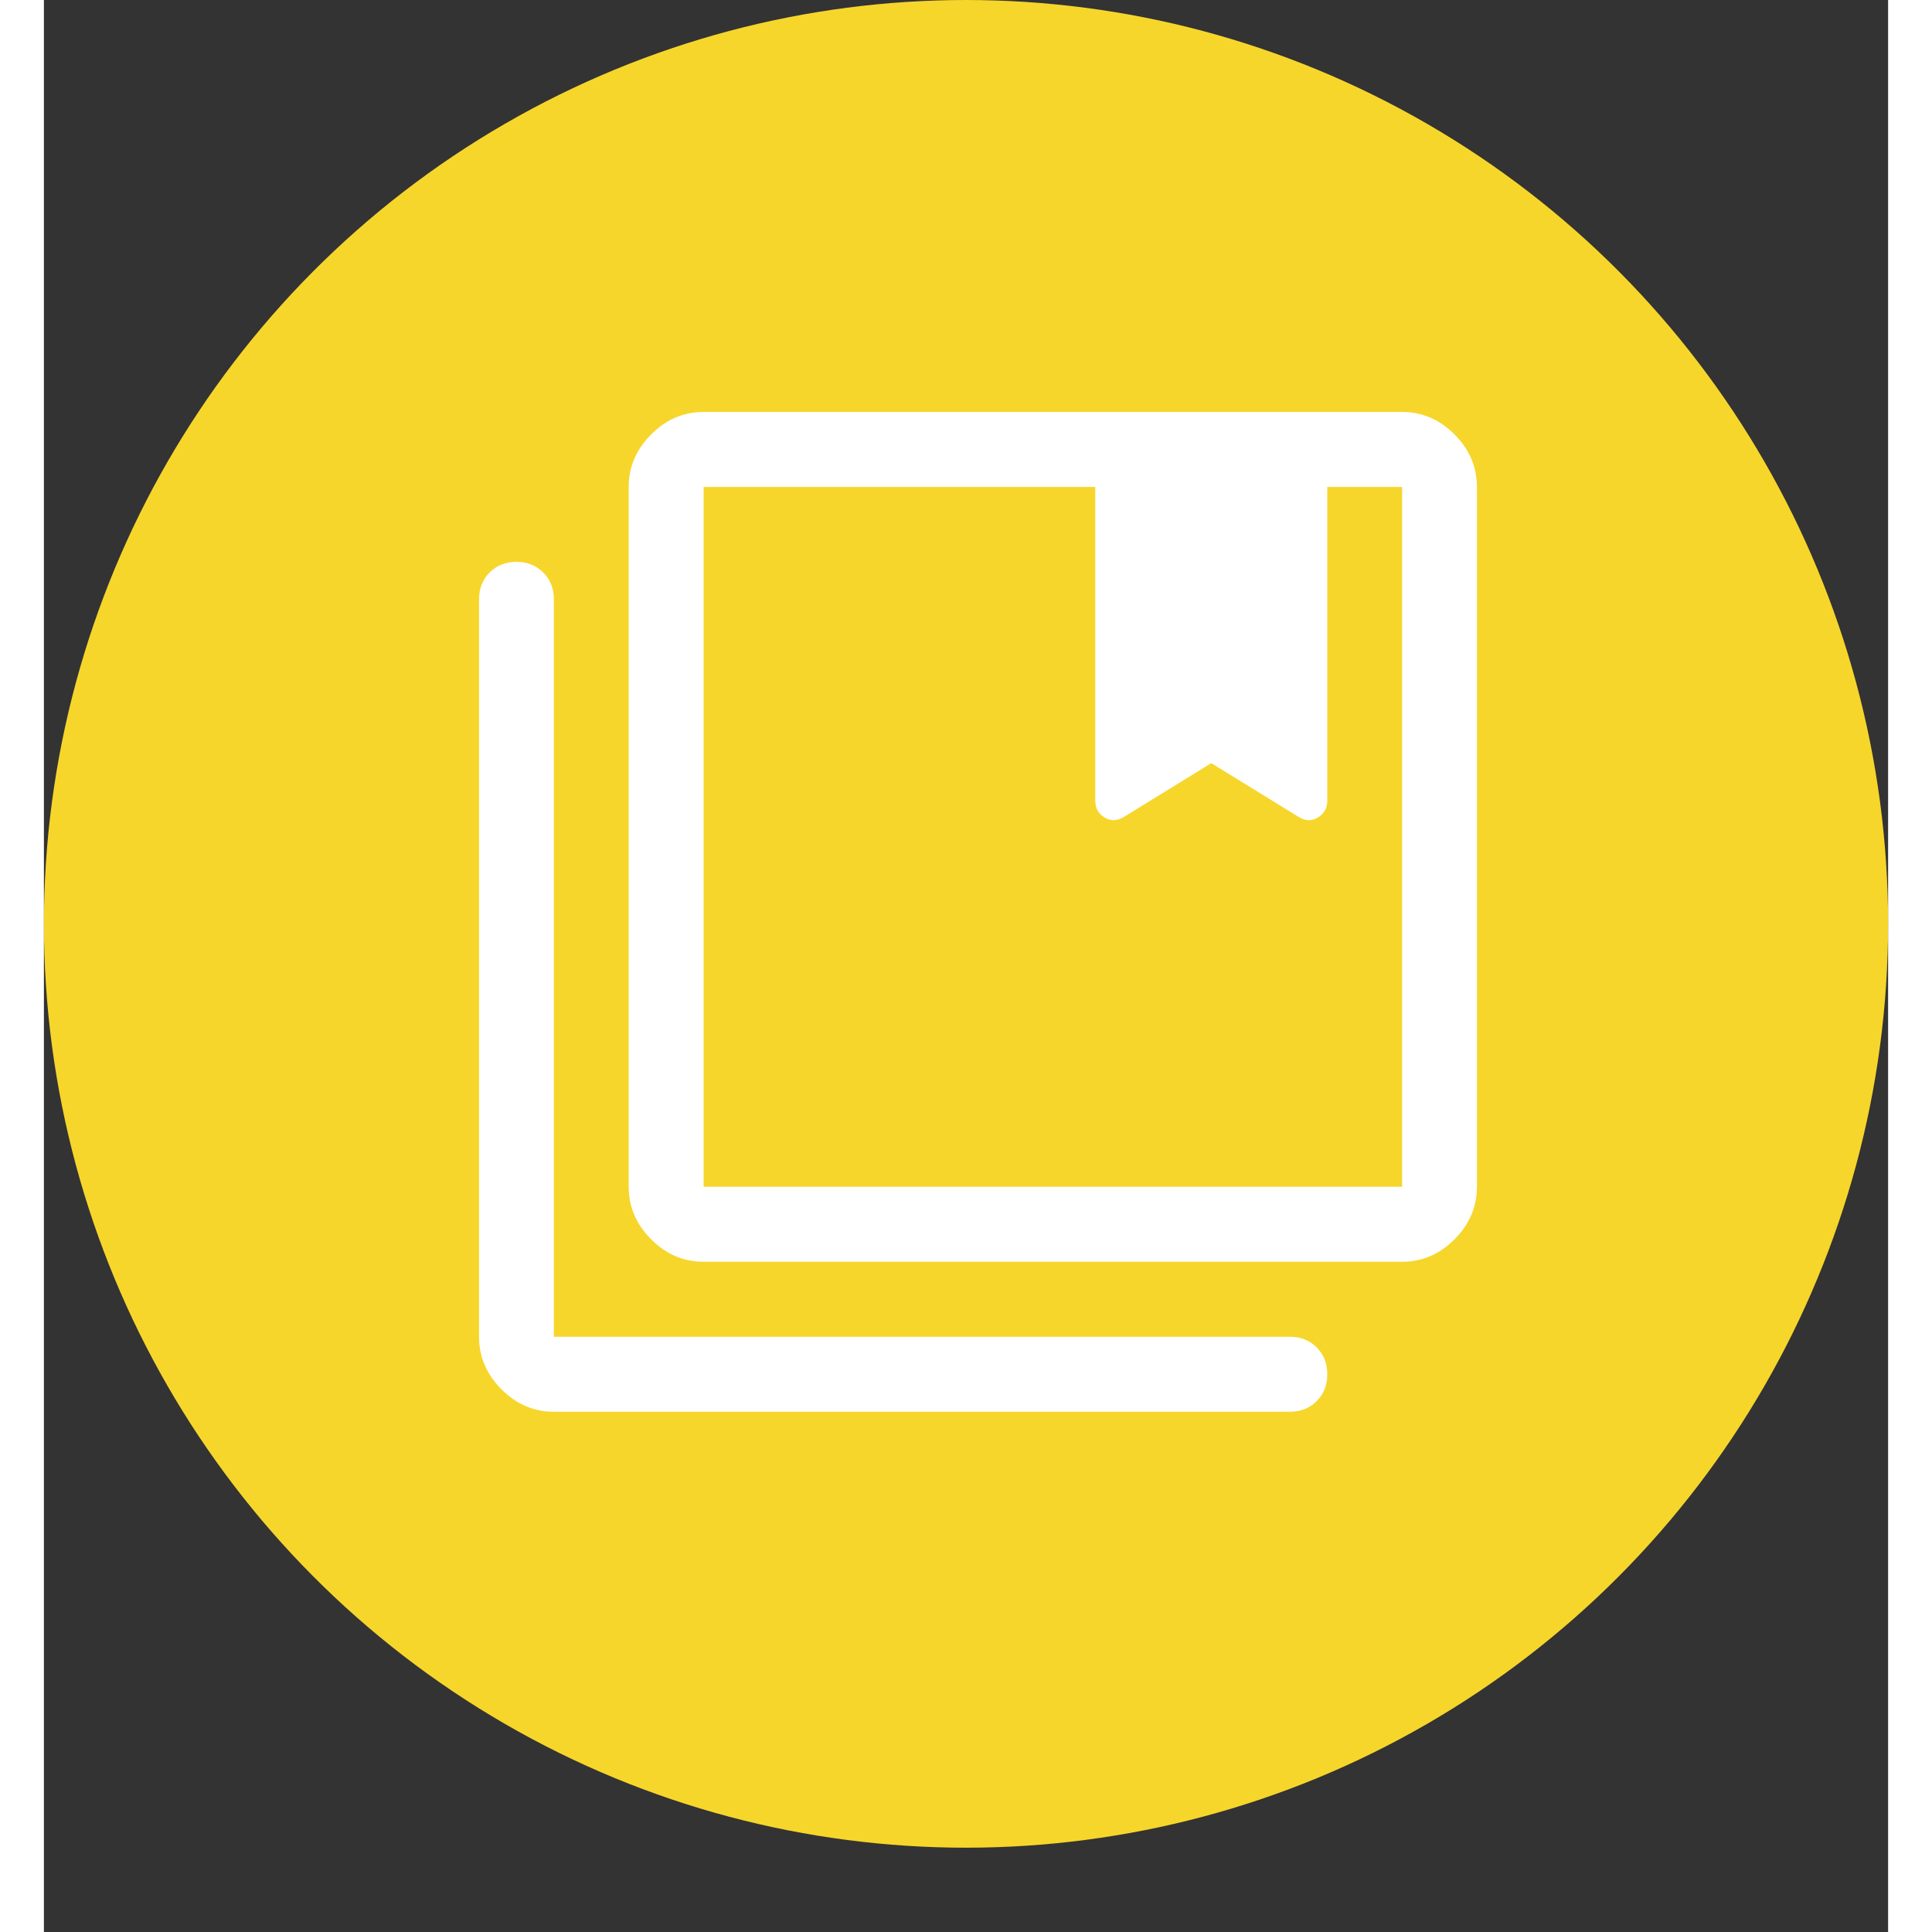 <svg width="49" height="49" viewBox="0 0 21 22" fill="none" xmlns="http://www.w3.org/2000/svg">
<rect x="0" y="0" width="21" height="22" fill="#333333" stroke="none"/>
<ellipse cx="10.5" cy="10.52" rx="10.5" ry="10.52" fill="#F7D62B"/>
<path d="M7.512 13.514H15.466V5.545H14.614V9.117C14.614 9.202 14.578 9.266 14.507 9.309C14.436 9.352 14.363 9.349 14.287 9.302L13.293 8.69L12.299 9.302C12.223 9.349 12.149 9.352 12.078 9.309C12.007 9.266 11.972 9.202 11.972 9.117V5.545H7.512V13.514ZM7.512 14.368C7.284 14.368 7.085 14.283 6.915 14.112C6.744 13.941 6.659 13.742 6.659 13.514V5.545C6.659 5.317 6.744 5.118 6.915 4.947C7.085 4.776 7.284 4.691 7.512 4.691H15.466C15.693 4.691 15.892 4.776 16.063 4.947C16.233 5.118 16.318 5.317 16.318 5.545V13.514C16.318 13.742 16.233 13.941 16.063 14.112C15.892 14.283 15.693 14.368 15.466 14.368H7.512ZM5.807 16.076C5.58 16.076 5.381 15.991 5.21 15.82C5.04 15.649 4.955 15.45 4.955 15.222V6.825C4.955 6.702 4.995 6.6 5.075 6.519C5.156 6.439 5.258 6.398 5.381 6.398C5.504 6.398 5.606 6.439 5.686 6.519C5.767 6.6 5.807 6.702 5.807 6.825V15.222H14.188C14.311 15.222 14.413 15.262 14.493 15.343C14.574 15.424 14.614 15.526 14.614 15.649C14.614 15.772 14.574 15.874 14.493 15.955C14.413 16.036 14.311 16.076 14.188 16.076H5.807ZM11.972 5.545H14.614H11.972ZM7.512 5.545H15.466H7.512Z" fill="white"/>
</svg>
